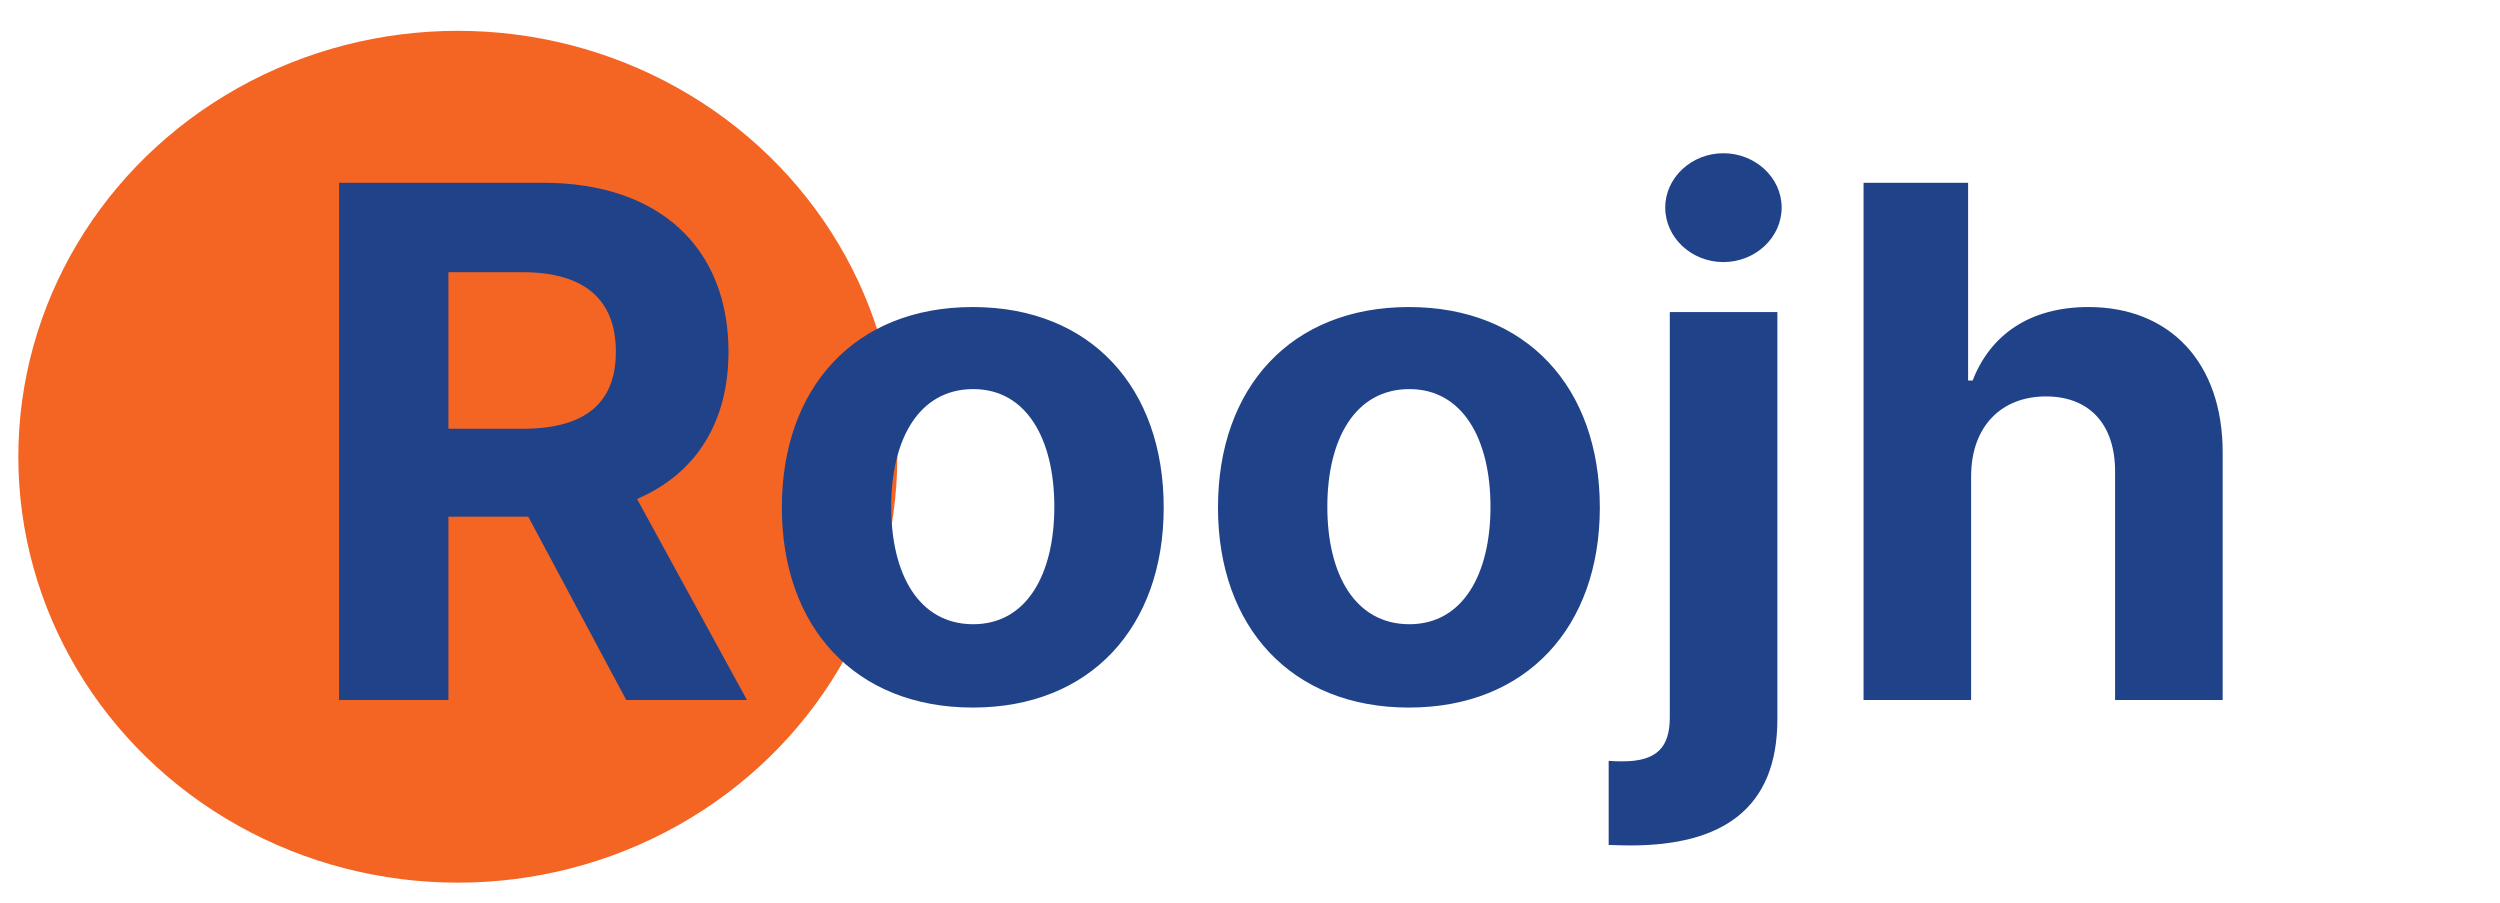 <svg width="119" height="43" viewBox="0 0 119 43" fill="none" xmlns="http://www.w3.org/2000/svg"><ellipse cx="21.792" cy="21.741" rx="20.92" ry="20.274" fill="#F46524"/><path d="M16.14 33.32h5.205v-8.728h3.799l4.664 8.727h5.746l-5.23-9.568c2.802-1.203 4.352-3.643 4.352-7.009 0-4.892-3.233-8.042-8.823-8.042H16.14v24.62Zm5.205-12.911v-7.453h3.51c3.005 0 4.46 1.334 4.46 3.786 0 2.44-1.455 3.667-4.436 3.667h-3.534ZM46.304 33.68c5.601 0 9.088-3.835 9.088-9.52 0-5.723-3.487-9.545-9.088-9.545-5.602 0-9.088 3.822-9.088 9.544 0 5.686 3.486 9.521 9.088 9.521Zm.024-3.967c-2.585 0-3.907-2.368-3.907-5.59 0-3.221 1.322-5.602 3.907-5.602 2.536 0 3.858 2.38 3.858 5.602 0 3.222-1.322 5.59-3.858 5.59Zm20.736 3.967c5.602 0 9.088-3.835 9.088-9.52 0-5.723-3.486-9.545-9.088-9.545-5.602 0-9.088 3.822-9.088 9.544 0 5.686 3.486 9.521 9.088 9.521Zm.024-3.967c-2.584 0-3.907-2.368-3.907-5.59 0-3.221 1.323-5.602 3.907-5.602 2.537 0 3.859 2.38 3.859 5.602 0 3.222-1.323 5.59-3.859 5.59Zm12.394-14.858v19.294c0 1.394-.59 2.091-2.236 2.091-.216 0-.409 0-.673-.024v4.003c.372.012.673.024 1.034.024 4.351 0 6.996-1.73 6.996-6.01V14.855h-5.121Zm2.548-2.38c1.527 0 2.777-1.166 2.777-2.597 0-1.418-1.25-2.584-2.777-2.584-1.514 0-2.765 1.166-2.765 2.584 0 1.43 1.25 2.597 2.765 2.597Zm11.796 10.17c.012-2.38 1.467-3.775 3.558-3.775 2.08 0 3.306 1.334 3.294 3.606V33.32h5.121V21.563c.012-4.328-2.537-6.948-6.383-6.948-2.801 0-4.676 1.322-5.518 3.498h-.216V8.7h-4.977v24.62h5.12V22.644Z" fill="#204289"/></svg>